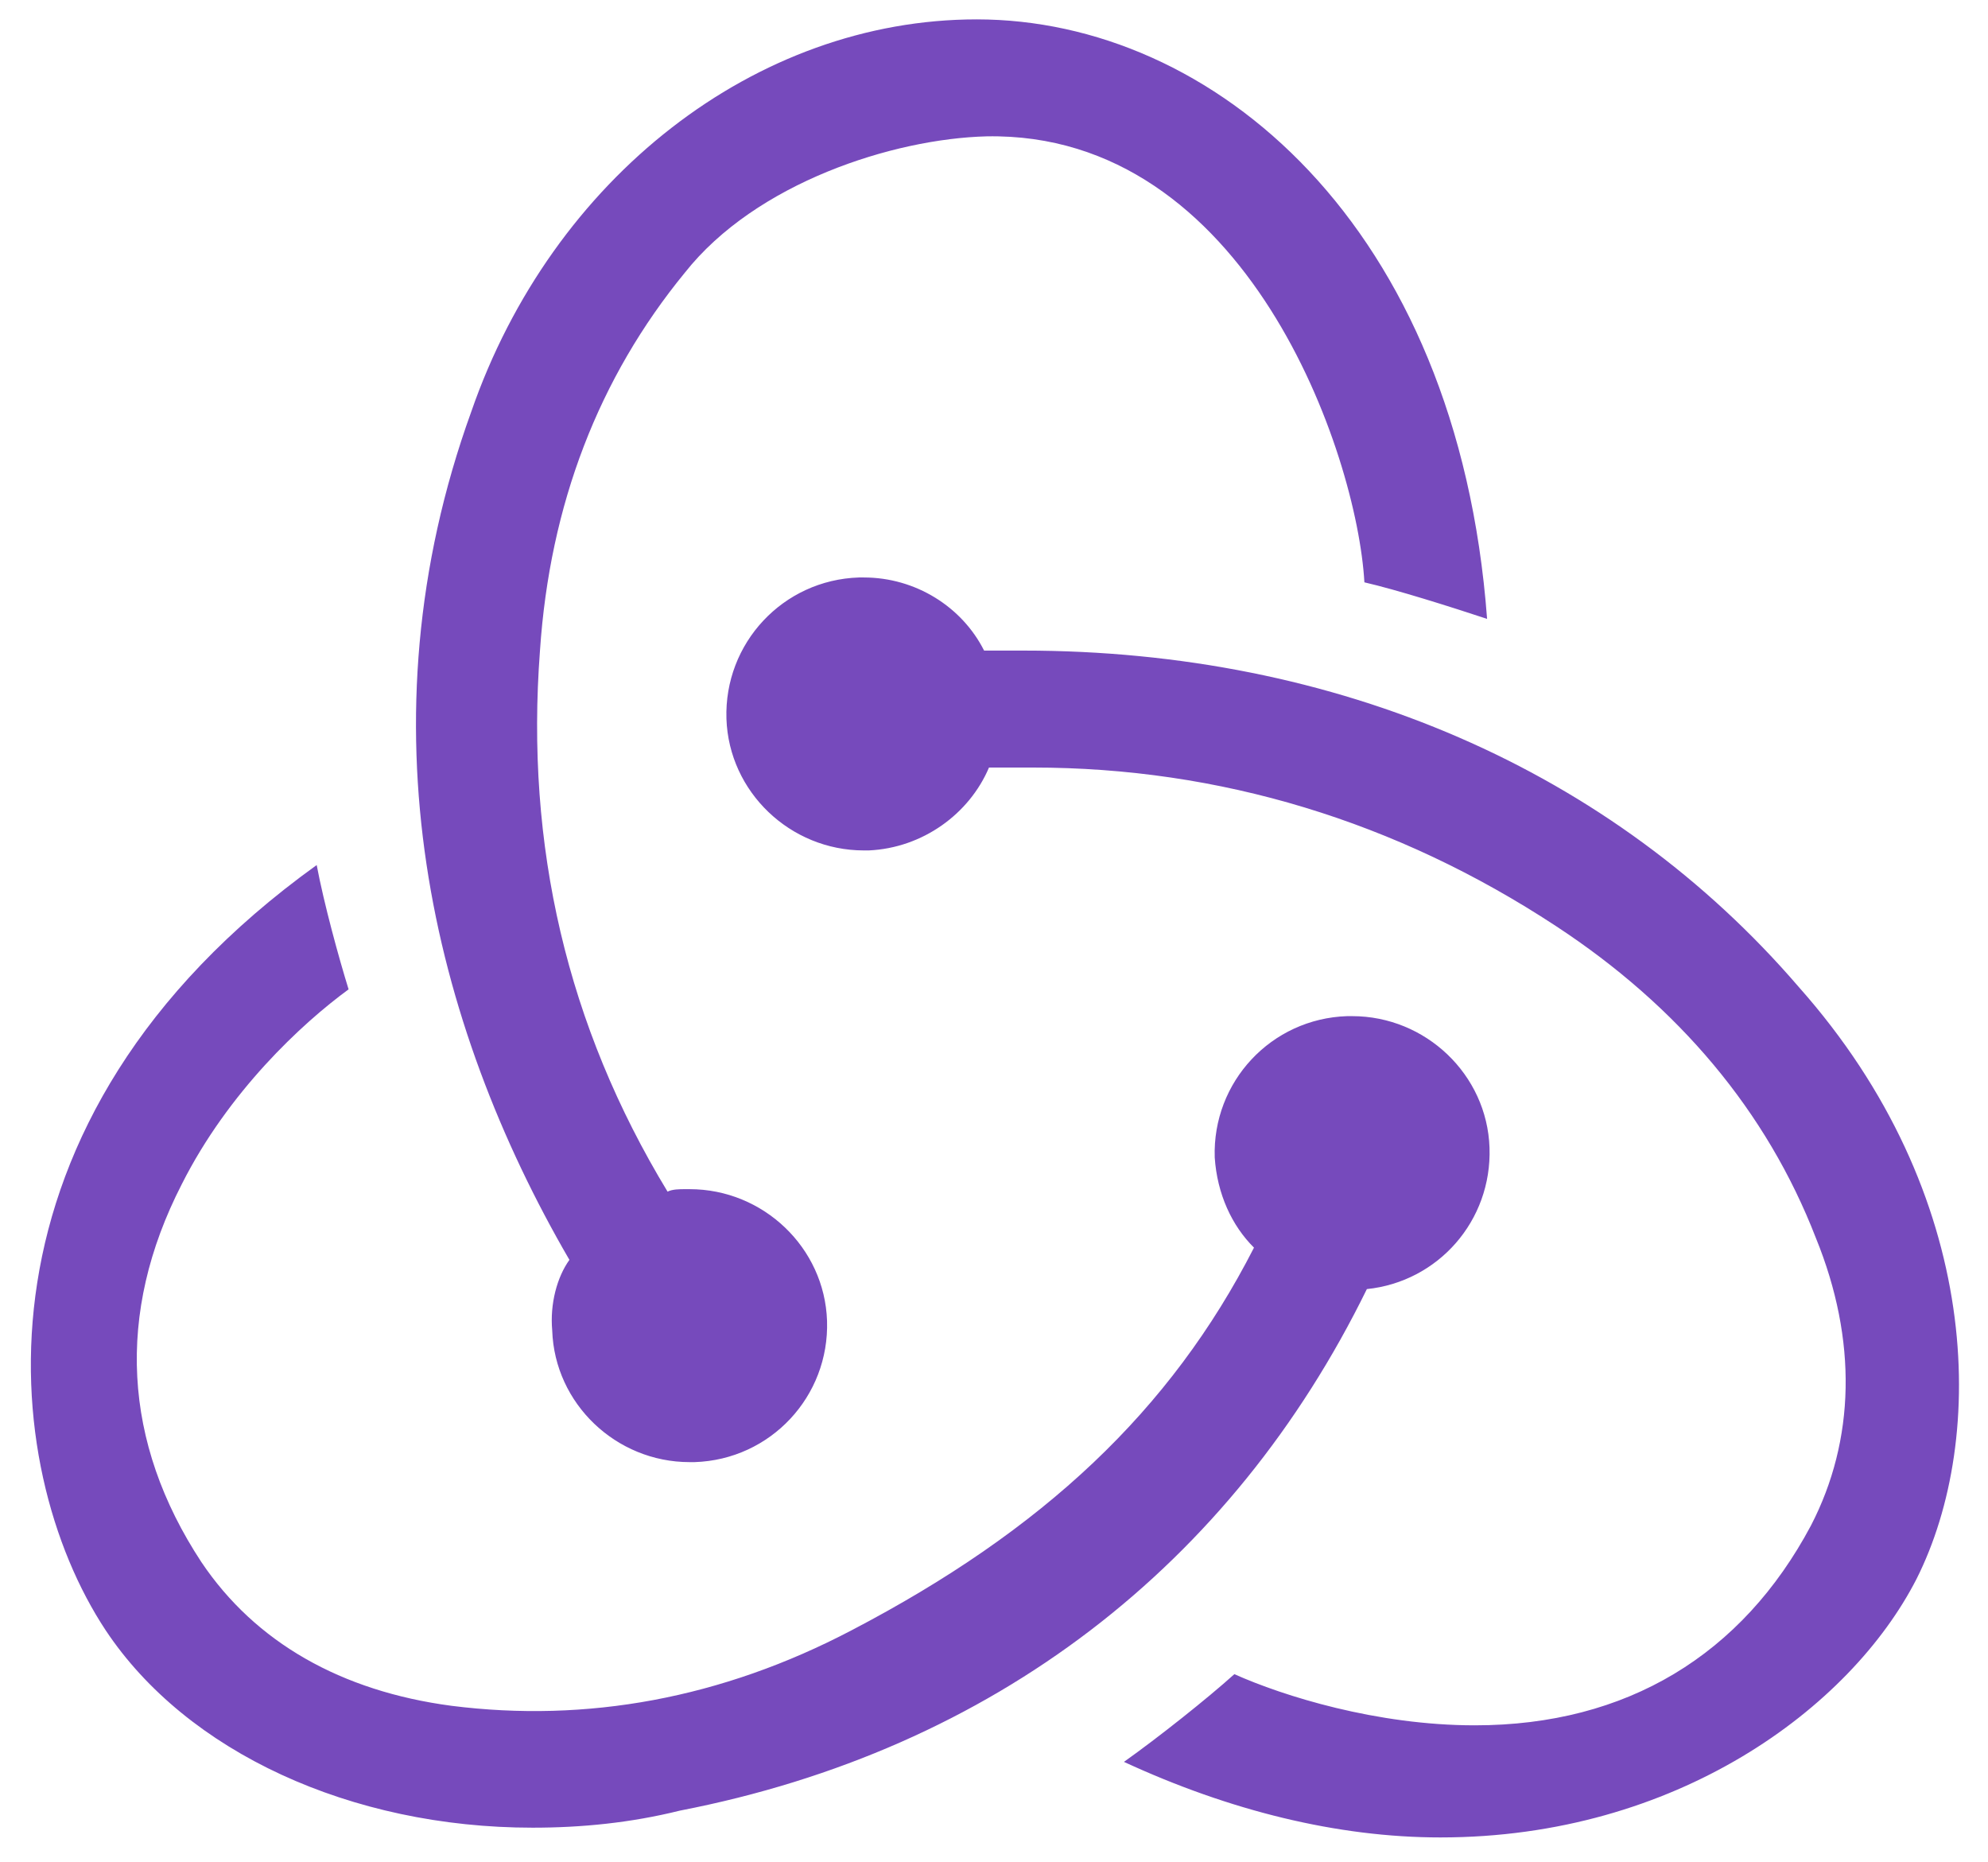 <svg width="63" height="59" viewBox="0 0 63 59" fill="none" xmlns="http://www.w3.org/2000/svg">
<g clip-path="url(#clip0_574_6873)">
<path d="M43.316 40.842C45.571 40.61 47.281 38.68 47.203 36.364C47.126 34.047 45.182 32.194 42.849 32.194H42.694C40.283 32.271 38.417 34.279 38.495 36.672C38.572 37.831 39.039 38.834 39.739 39.529C37.095 44.703 33.052 48.486 26.987 51.652C22.866 53.814 18.589 54.586 14.312 54.045C10.813 53.582 8.092 52.038 6.381 49.49C3.893 45.706 3.66 41.614 5.759 37.522C7.237 34.588 9.569 32.426 11.047 31.345C10.736 30.341 10.269 28.642 10.036 27.407C-1.239 35.514 -0.072 46.479 3.349 51.652C5.915 55.513 11.124 57.906 16.878 57.906C18.434 57.906 19.989 57.752 21.544 57.366C31.497 55.435 39.039 49.567 43.316 40.842ZM57.001 31.268C51.091 24.396 42.383 20.612 32.43 20.612H31.186C30.486 19.222 29.009 18.296 27.376 18.296H27.22C24.81 18.373 22.944 20.381 23.021 22.774C23.099 25.09 25.043 26.944 27.376 26.944H27.531C29.242 26.866 30.719 25.785 31.341 24.318H32.741C38.65 24.318 44.249 26.017 49.303 29.337C53.191 31.885 55.99 35.206 57.545 39.221C58.867 42.464 58.789 45.629 57.39 48.332C55.212 52.424 51.558 54.663 46.737 54.663C43.627 54.663 40.672 53.737 39.117 53.042C38.261 53.814 36.706 55.049 35.618 55.821C38.961 57.366 42.383 58.215 45.648 58.215C53.113 58.215 58.634 54.123 60.733 50.03C62.988 45.552 62.833 37.831 57.001 31.268ZM17.5 42.155C17.578 44.471 19.522 46.324 21.855 46.324H22.01C24.421 46.247 26.287 44.239 26.209 41.846C26.131 39.529 24.188 37.676 21.855 37.676H21.699C21.544 37.676 21.311 37.676 21.155 37.754C17.967 32.503 16.645 26.789 17.112 20.612C17.423 15.979 18.978 11.964 21.699 8.644C23.954 5.787 28.309 4.397 31.263 4.32C39.506 4.166 43.005 14.358 43.238 18.45C44.249 18.682 45.959 19.222 47.126 19.608C46.193 7.1 38.417 0.614 30.952 0.614C23.954 0.614 17.5 5.633 14.934 13.045C11.358 22.929 13.69 32.426 18.045 39.916C17.656 40.456 17.423 41.305 17.5 42.155Z" fill="#764ABC"/>
</g>
<defs>
<clipPath id="clip0_574_6873">
<rect width="61.103" height="57.83" fill="white" transform="translate(0.977 0.614)"/>
</clipPath>
</defs>
</svg>
